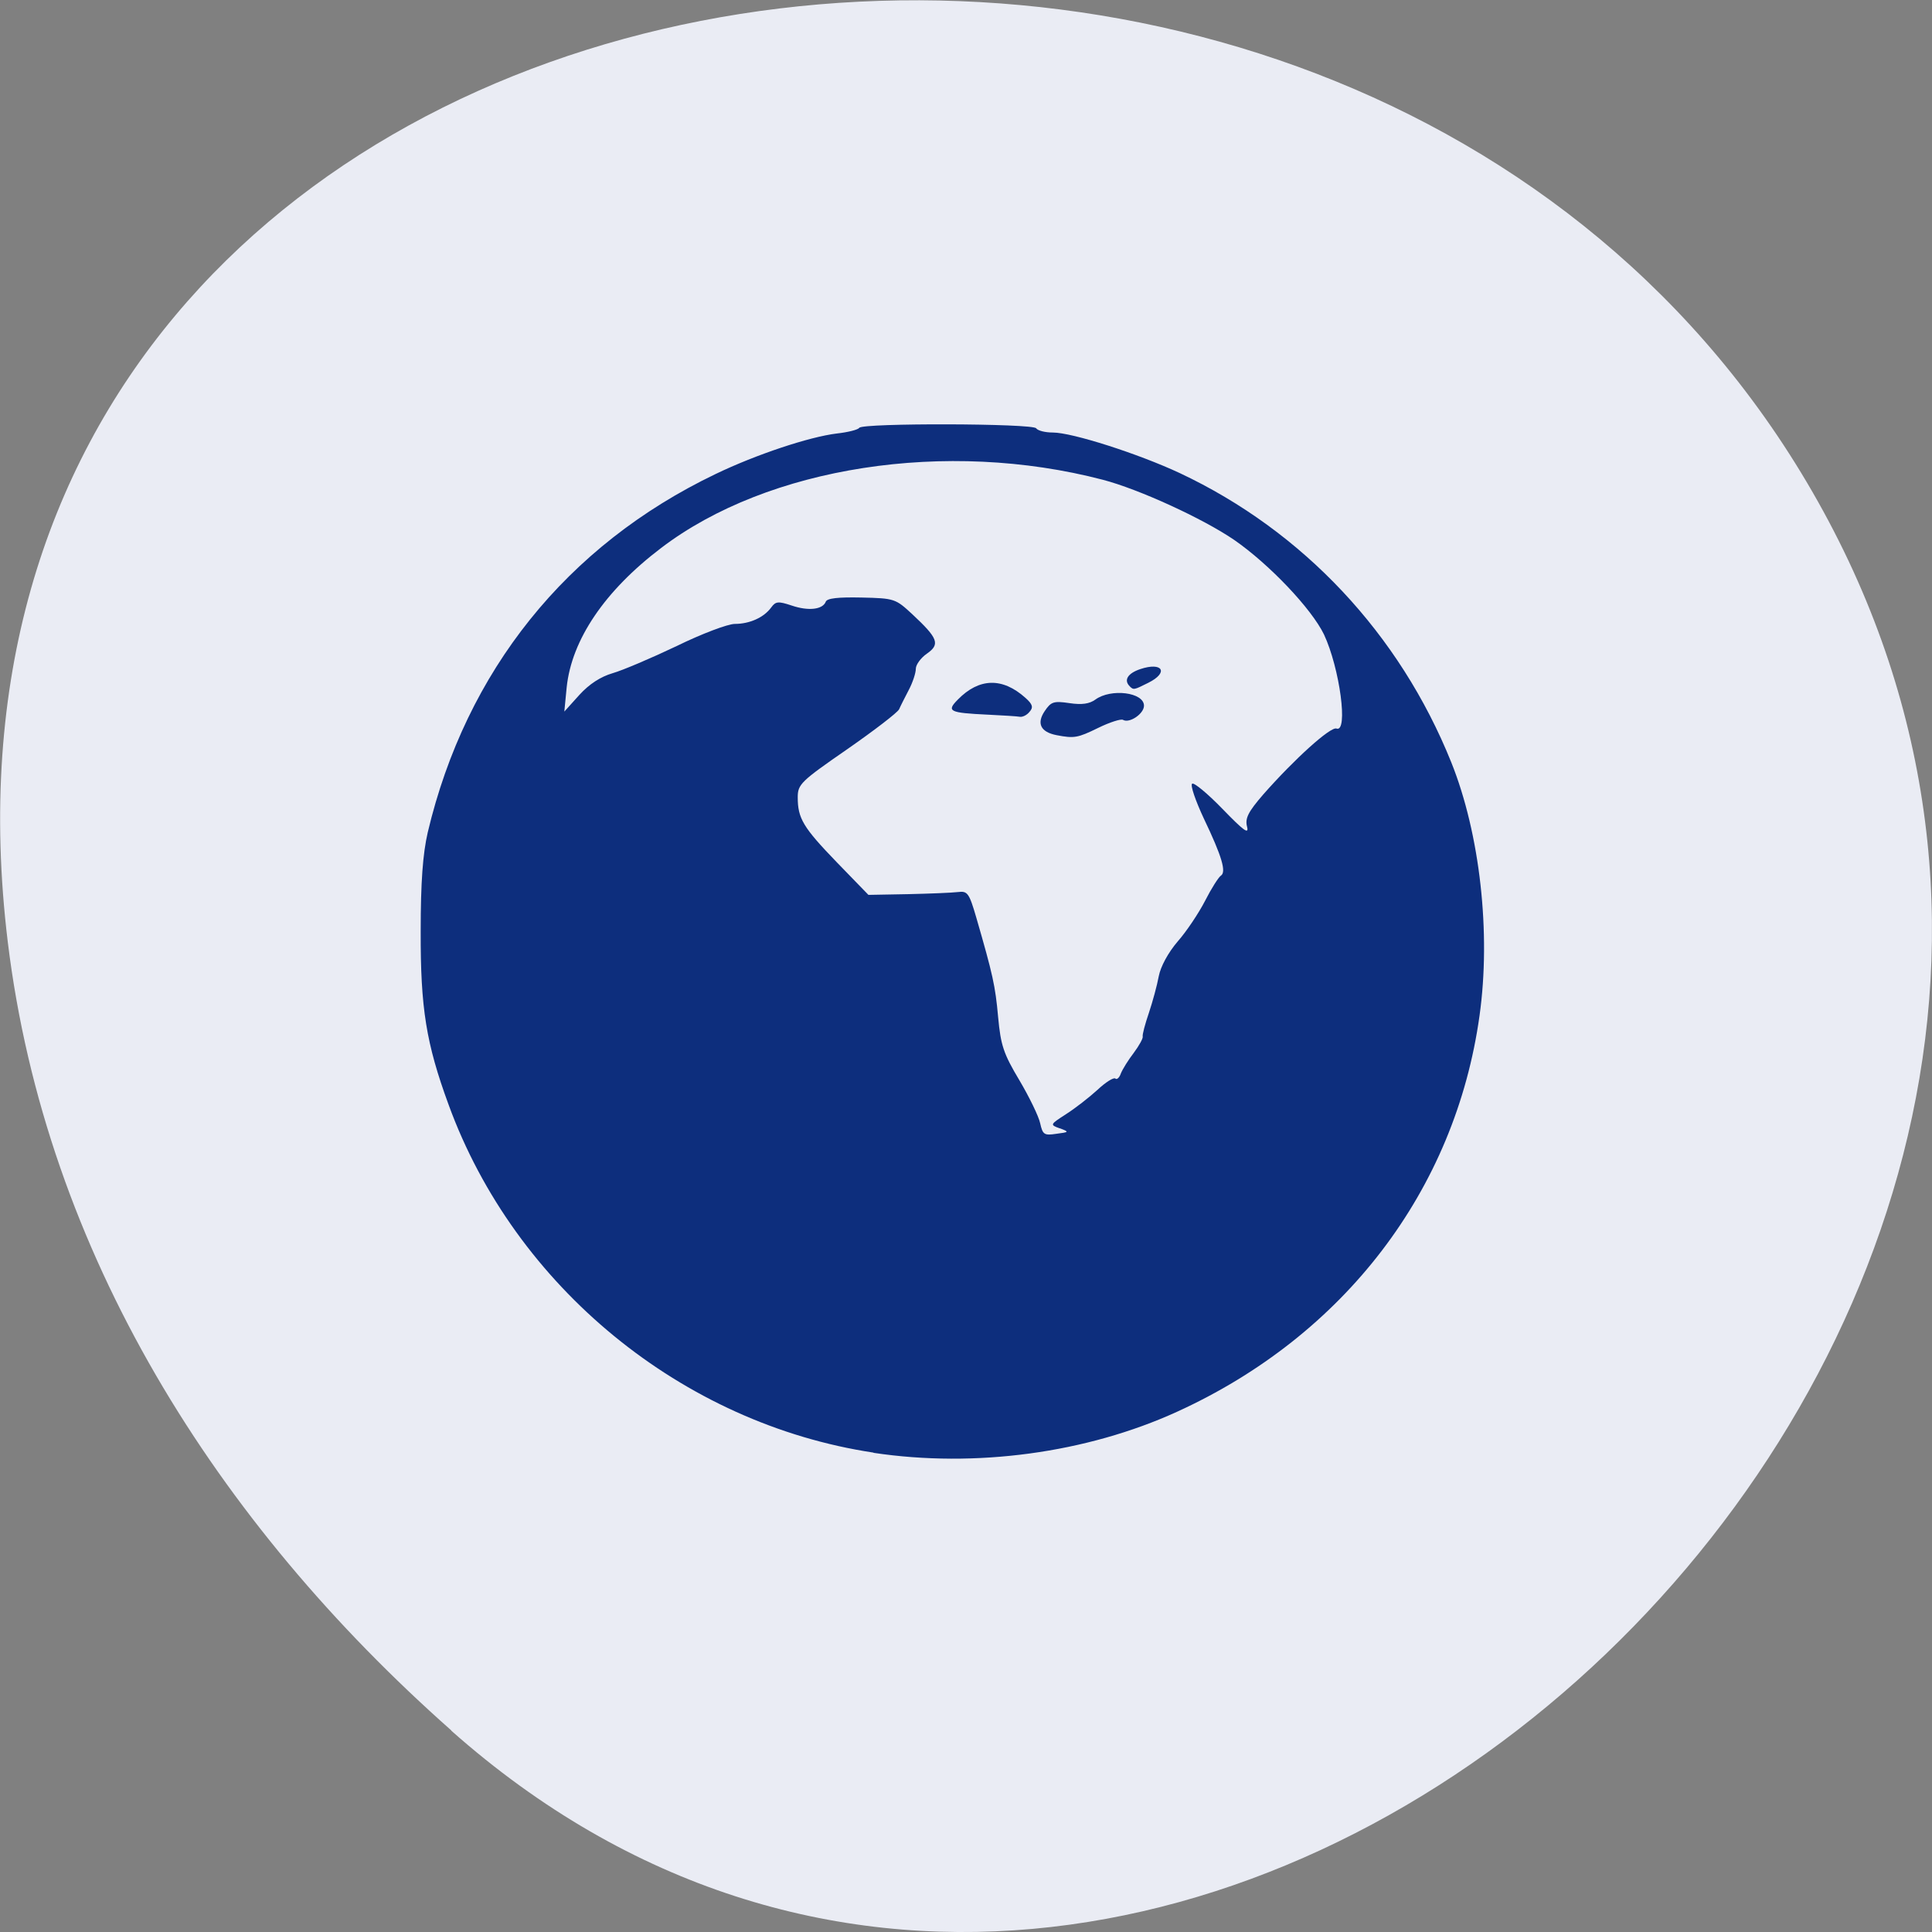 <svg xmlns="http://www.w3.org/2000/svg" viewBox="0 0 32 32"><rect x="0" y="0" width="32" height="32" fill="#808080" stroke="none"/><path d="m 7.473 28.664 c 11.906 10.559 30.22 -6.094 22.816 -20.03 c -7.488 -14.09 -32.27 -10.336 -30.16 6.969 c 0.629 5.152 3.461 9.621 7.348 13.06" fill="#eaecf4"/><path d="m 14.469 24.06 c -3.168 -0.477 -5.941 -2.746 -7.04 -5.766 c -0.371 -1.012 -0.465 -1.598 -0.461 -2.867 c 0 -0.82 0.035 -1.285 0.117 -1.641 c 0.633 -2.672 2.297 -4.75 4.766 -5.934 c 0.672 -0.324 1.555 -0.617 2.01 -0.672 c 0.184 -0.02 0.352 -0.063 0.371 -0.094 c 0.055 -0.082 2.879 -0.074 2.93 0.008 c 0.027 0.039 0.148 0.07 0.277 0.07 c 0.32 0 1.418 0.352 2.102 0.672 c 2.043 0.961 3.641 2.664 4.496 4.789 c 0.477 1.188 0.66 2.832 0.469 4.195 c -0.402 2.895 -2.242 5.301 -5.01 6.563 c -1.5 0.684 -3.34 0.934 -5.03 0.68 m 3.082 -5.375 c -0.16 -0.059 -0.156 -0.063 0.109 -0.234 c 0.148 -0.094 0.383 -0.277 0.52 -0.402 c 0.137 -0.129 0.27 -0.211 0.297 -0.188 c 0.023 0.023 0.066 -0.012 0.09 -0.082 c 0.027 -0.07 0.125 -0.227 0.215 -0.344 c 0.09 -0.121 0.156 -0.242 0.148 -0.27 c -0.008 -0.031 0.039 -0.207 0.102 -0.391 c 0.063 -0.188 0.137 -0.461 0.164 -0.609 c 0.031 -0.16 0.156 -0.391 0.313 -0.574 c 0.145 -0.164 0.348 -0.469 0.453 -0.672 c 0.105 -0.207 0.223 -0.391 0.262 -0.418 c 0.094 -0.059 0.02 -0.316 -0.281 -0.945 c -0.137 -0.293 -0.227 -0.551 -0.195 -0.578 c 0.027 -0.027 0.254 0.16 0.504 0.418 c 0.348 0.359 0.441 0.43 0.406 0.293 c -0.035 -0.137 0.016 -0.242 0.27 -0.535 c 0.516 -0.586 1.113 -1.125 1.211 -1.09 c 0.199 0.074 0.055 -1 -0.207 -1.559 c -0.207 -0.426 -0.902 -1.16 -1.488 -1.566 c -0.52 -0.355 -1.578 -0.84 -2.176 -0.996 c -2.59 -0.676 -5.543 -0.219 -7.313 1.129 c -0.938 0.711 -1.484 1.523 -1.566 2.309 l -0.039 0.402 l 0.25 -0.277 c 0.164 -0.18 0.352 -0.301 0.551 -0.359 c 0.164 -0.047 0.641 -0.25 1.059 -0.449 c 0.414 -0.203 0.848 -0.367 0.965 -0.367 c 0.242 0 0.48 -0.105 0.602 -0.273 c 0.074 -0.102 0.117 -0.105 0.34 -0.031 c 0.277 0.094 0.512 0.066 0.563 -0.063 c 0.02 -0.059 0.207 -0.078 0.59 -0.07 c 0.551 0.012 0.566 0.02 0.844 0.277 c 0.426 0.398 0.465 0.496 0.242 0.652 c -0.102 0.07 -0.184 0.184 -0.184 0.25 c 0 0.07 -0.051 0.227 -0.117 0.352 c -0.063 0.121 -0.137 0.266 -0.16 0.32 c -0.027 0.055 -0.414 0.352 -0.863 0.664 c -0.762 0.527 -0.816 0.578 -0.816 0.793 c 0 0.352 0.09 0.5 0.648 1.078 l 0.523 0.539 l 0.656 -0.012 c 0.359 -0.008 0.73 -0.023 0.828 -0.035 c 0.156 -0.02 0.184 0.016 0.301 0.418 c 0.277 0.957 0.316 1.133 0.363 1.652 c 0.043 0.469 0.09 0.609 0.352 1.047 c 0.164 0.277 0.32 0.598 0.344 0.711 c 0.043 0.191 0.066 0.207 0.27 0.176 c 0.211 -0.027 0.215 -0.031 0.059 -0.09 m -0.055 -6.512 c -0.266 -0.051 -0.336 -0.195 -0.199 -0.398 c 0.105 -0.156 0.148 -0.172 0.41 -0.133 c 0.207 0.031 0.332 0.012 0.43 -0.059 c 0.258 -0.188 0.805 -0.121 0.805 0.102 c 0 0.133 -0.242 0.297 -0.348 0.234 c -0.031 -0.02 -0.219 0.039 -0.41 0.133 c -0.344 0.168 -0.398 0.176 -0.688 0.121 m -1.145 -0.34 c -0.637 -0.031 -0.684 -0.055 -0.492 -0.25 c 0.352 -0.359 0.738 -0.371 1.121 -0.027 c 0.117 0.105 0.133 0.156 0.066 0.23 c -0.043 0.055 -0.117 0.09 -0.16 0.082 c -0.043 -0.008 -0.281 -0.023 -0.531 -0.035 m 2.352 -0.469 c -0.105 -0.102 -0.035 -0.215 0.172 -0.285 c 0.371 -0.125 0.48 0.055 0.133 0.227 c -0.234 0.117 -0.242 0.121 -0.305 0.059" fill="#0d2e7d"/></svg>
